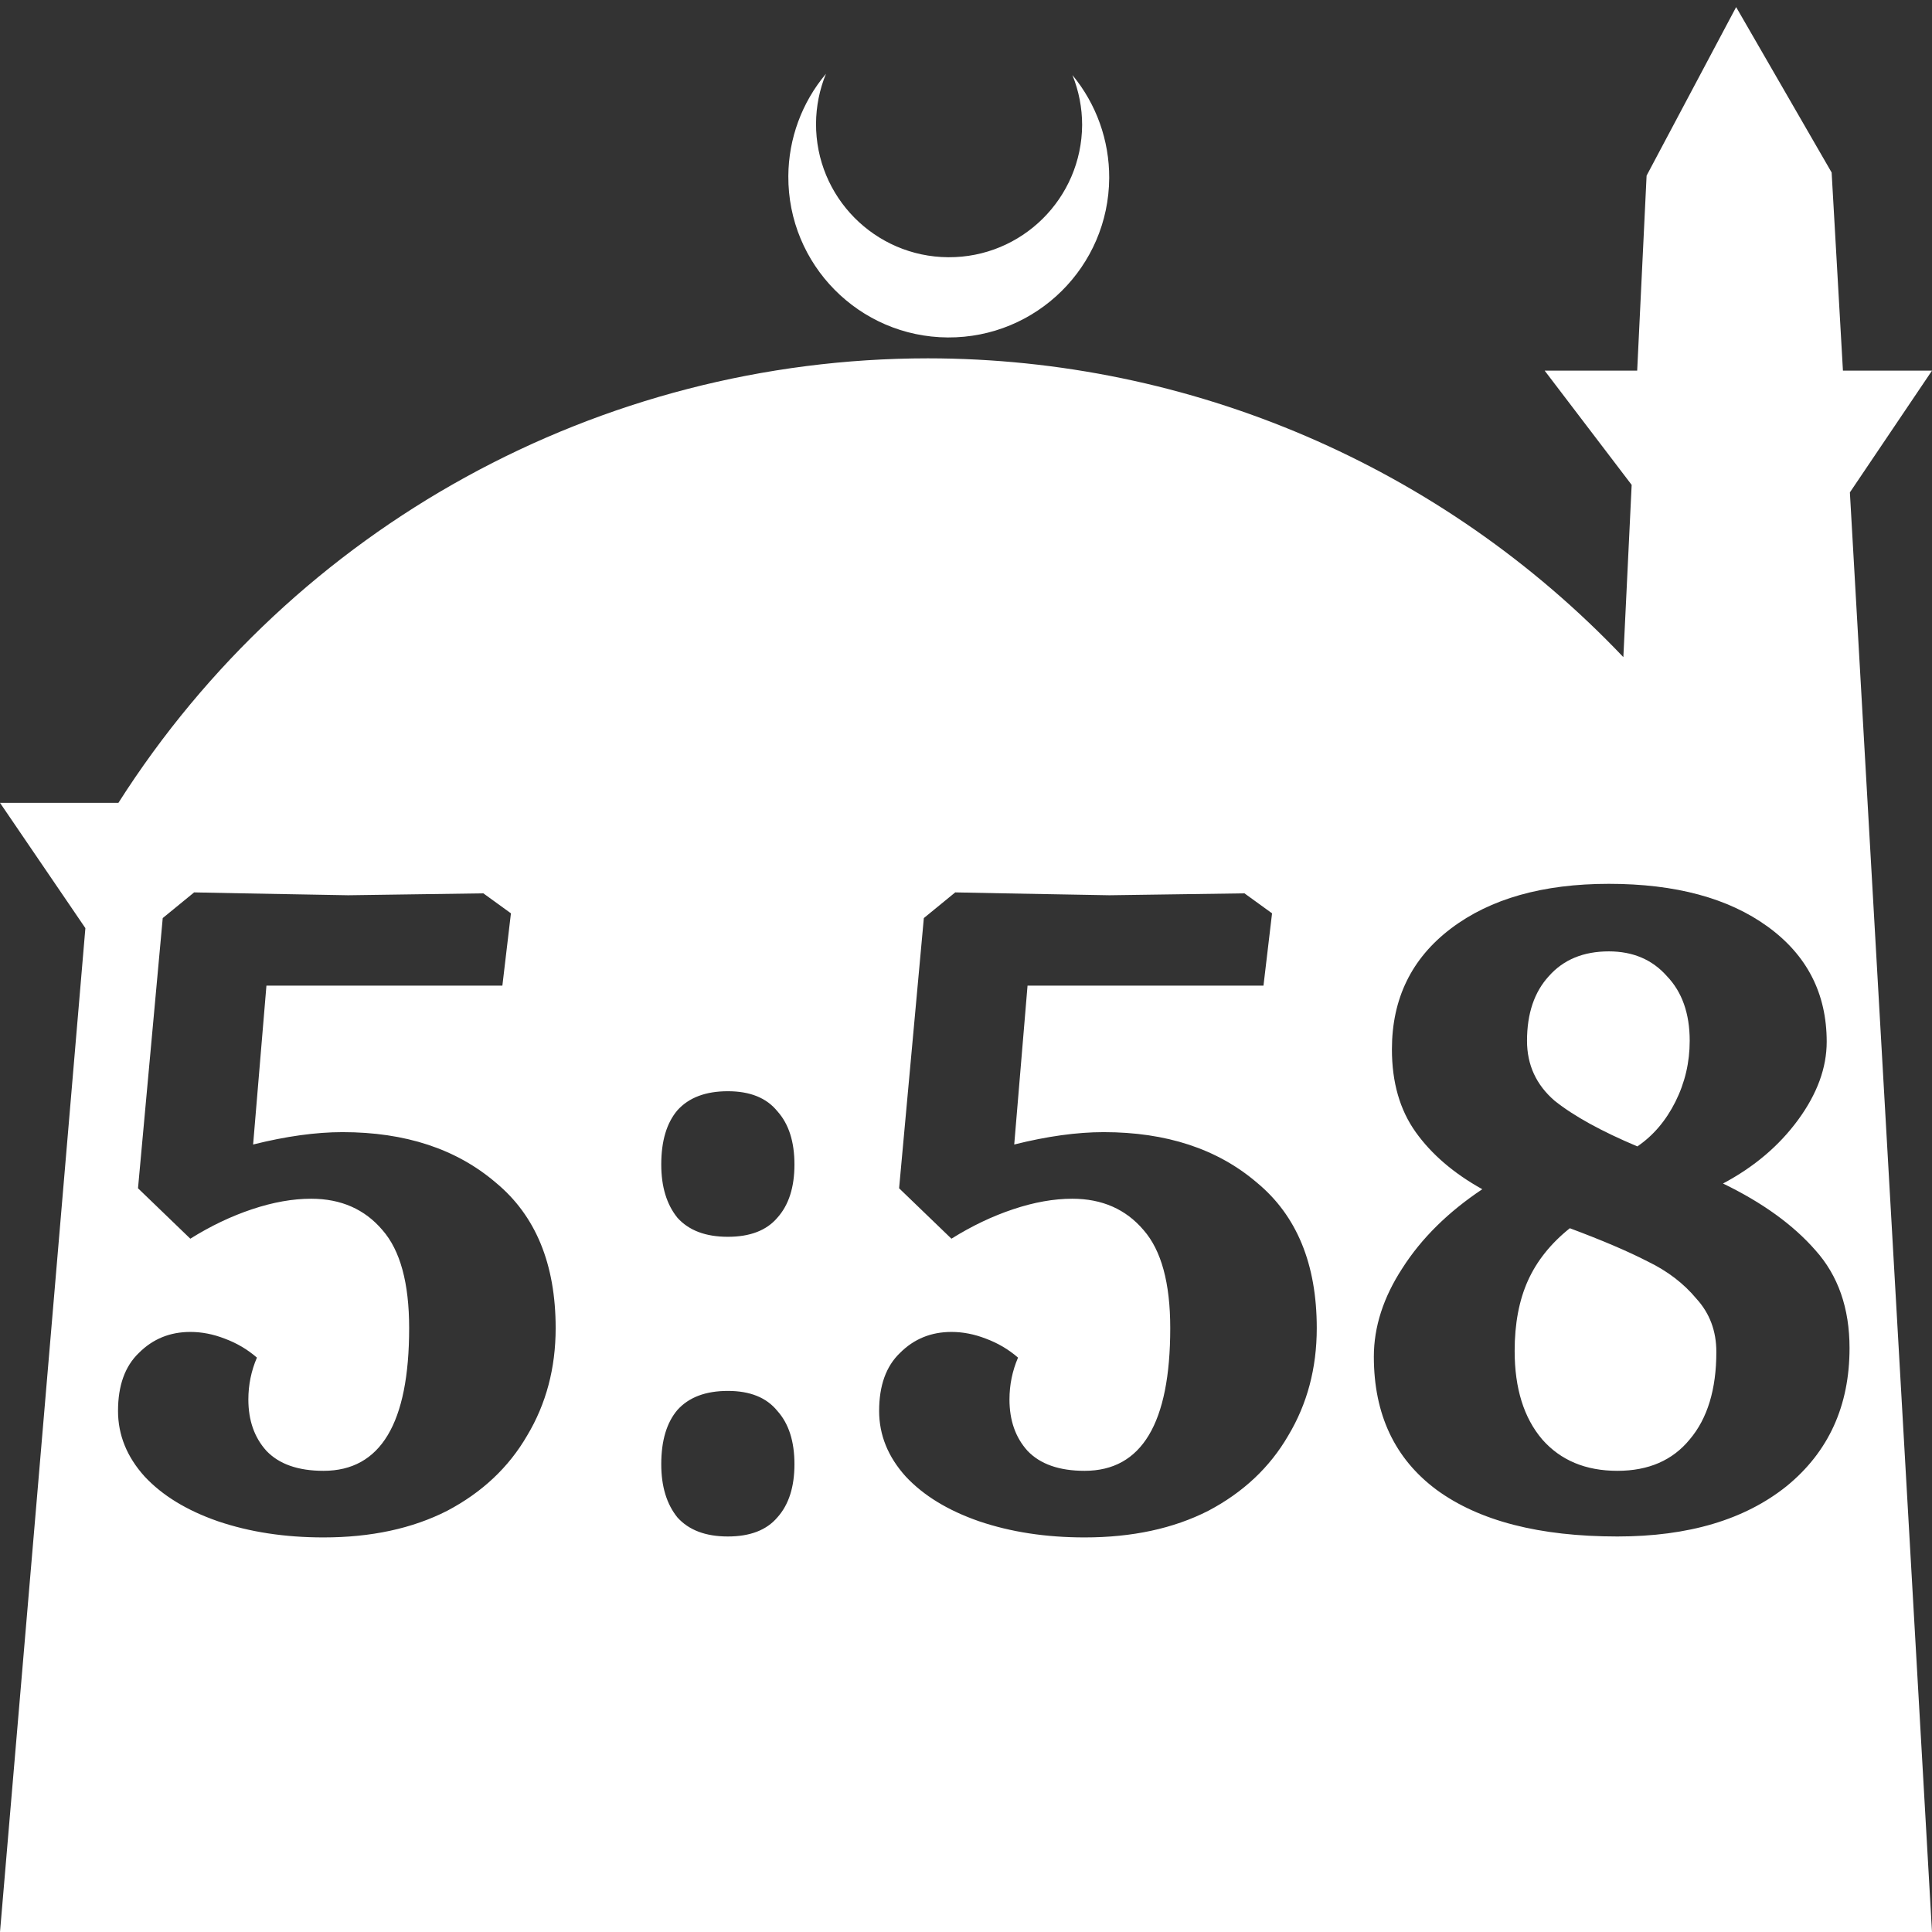 <?xml version="1.0" encoding="UTF-8" standalone="no"?>
<!-- Created with Inkscape (http://www.inkscape.org/) -->

<svg
   width="172.67mm"
   height="172.67mm"
   viewBox="0 0 172.67 172.67"
   version="1.1"
   id="svg1"
   xml:space="preserve"
   xmlns="http://www.w3.org/2000/svg"
   xmlns:svg="http://www.w3.org/2000/svg"><rect x="0" y="0" width="172.67" height="172.67" fill="#333333" stroke="none"/><defs
     id="defs1" /><g
     id="layer1"
     transform="translate(157.251,198.81)"><path
       id="path5"
       style="fill:#ffffff;fill-opacity:1;stroke-width:0.805;stroke-linecap:round;stroke-linejoin:round"
       d="M -2.086 -198.177 L -10.089 -183.113 L -10.93 -165.684 L -19.199 -165.684 L -11.423 -155.474 L -12.166 -140.079 C -28.353 -157.121 -50.824 -166.774 -74.327 -166.784 C -103.645 -166.774 -130.927 -151.792 -146.667 -127.059 L -157.251 -127.059 L -149.62 -115.86 L -157.251 -26.14 L -8.514 -26.14 L 15.419 -26.14 L 8.08 -154.802 L 15.419 -165.684 L 7.459 -165.684 L 6.449 -183.393 L -2.086 -198.177 z M -83.431 -192.216 C -85.585 -189.655 -86.775 -186.421 -86.795 -183.075 C -86.842 -175.155 -80.46 -168.697 -72.54 -168.651 C -64.621 -168.604 -58.163 -174.986 -58.117 -182.905 C -58.103 -186.26 -59.266 -189.514 -61.404 -192.1 C -60.831 -190.684 -60.537 -189.17 -60.537 -187.641 C -60.576 -181.074 -65.931 -175.782 -72.498 -175.82 C -79.065 -175.859 -84.358 -181.214 -84.319 -187.781 C -84.309 -189.303 -84.008 -190.808 -83.431 -192.216 z M -13.463 -119.819 C -7.511 -119.819 -2.778 -118.544 0.736 -115.993 C 4.251 -113.442 6.008 -110.012 6.008 -105.704 C 6.008 -103.38 5.158 -101.056 3.458 -98.732 C 1.757 -96.408 -0.482 -94.509 -3.26 -93.035 C 0.255 -91.335 3.004 -89.351 4.988 -87.083 C 7.028 -84.816 8.049 -81.896 8.049 -78.325 C 8.049 -73.167 6.178 -69.057 2.437 -65.996 C -1.304 -62.992 -6.349 -61.489 -12.698 -61.489 C -19.67 -61.489 -25.056 -62.878 -28.854 -65.656 C -32.595 -68.434 -34.465 -72.401 -34.465 -77.56 C -34.465 -80.224 -33.615 -82.86 -31.914 -85.468 C -30.214 -88.132 -27.833 -90.484 -24.772 -92.525 C -27.323 -93.942 -29.307 -95.643 -30.724 -97.627 C -32.141 -99.611 -32.85 -102.076 -32.85 -105.024 C -32.85 -109.559 -31.092 -113.159 -27.578 -115.823 C -24.063 -118.487 -19.359 -119.819 -13.463 -119.819 z M -139.901 -119.054 L -135.65 -118.969 C -129.641 -118.856 -126.466 -118.798 -126.126 -118.798 L -114.052 -118.969 L -111.587 -117.183 L -112.352 -110.721 L -133.439 -110.721 L -134.629 -96.521 C -131.681 -97.258 -129.017 -97.627 -126.636 -97.627 C -121.024 -97.627 -116.461 -96.124 -112.947 -93.12 C -109.376 -90.172 -107.59 -85.836 -107.59 -80.111 C -107.59 -76.54 -108.44 -73.337 -110.141 -70.503 C -111.785 -67.668 -114.166 -65.429 -117.283 -63.785 C -120.401 -62.198 -124.086 -61.405 -128.337 -61.405 C -131.795 -61.405 -134.941 -61.886 -137.775 -62.85 C -140.553 -63.814 -142.735 -65.146 -144.323 -66.846 C -145.91 -68.603 -146.703 -70.559 -146.703 -72.713 C -146.703 -74.981 -146.08 -76.71 -144.833 -77.9 C -143.586 -79.147 -142.055 -79.77 -140.241 -79.77 C -139.221 -79.77 -138.2 -79.572 -137.18 -79.176 C -136.103 -78.779 -135.139 -78.212 -134.289 -77.475 C -134.799 -76.284 -135.054 -75.037 -135.054 -73.734 C -135.054 -71.863 -134.516 -70.332 -133.439 -69.142 C -132.305 -67.952 -130.604 -67.357 -128.337 -67.357 C -123.235 -67.357 -120.684 -71.608 -120.684 -80.111 C -120.684 -84.136 -121.478 -87.055 -123.066 -88.869 C -124.653 -90.739 -126.778 -91.675 -129.442 -91.675 C -131.086 -91.675 -132.844 -91.363 -134.714 -90.739 C -136.585 -90.116 -138.427 -89.237 -140.241 -88.103 L -144.917 -92.61 L -142.707 -116.758 L -139.901 -119.054 z M -71.878 -119.054 L -67.627 -118.969 C -61.618 -118.856 -58.444 -118.798 -58.104 -118.798 L -46.029 -118.969 L -43.563 -117.183 L -44.329 -110.721 L -65.416 -110.721 L -66.606 -96.521 C -63.659 -97.258 -60.994 -97.627 -58.614 -97.627 C -53.002 -97.627 -48.439 -96.124 -44.924 -93.12 C -41.353 -90.172 -39.567 -85.836 -39.567 -80.111 C -39.567 -76.54 -40.417 -73.337 -42.118 -70.503 C -43.762 -67.668 -46.142 -65.429 -49.26 -63.785 C -52.378 -62.198 -56.063 -61.405 -60.314 -61.405 C -63.772 -61.405 -66.918 -61.886 -69.752 -62.85 C -72.53 -63.814 -74.712 -65.146 -76.299 -66.846 C -77.887 -68.603 -78.68 -70.559 -78.68 -72.713 C -78.68 -74.981 -78.057 -76.71 -76.809 -77.9 C -75.562 -79.147 -74.032 -79.77 -72.218 -79.77 C -71.198 -79.77 -70.178 -79.572 -69.157 -79.176 C -68.08 -78.779 -67.116 -78.212 -66.266 -77.475 C -66.776 -76.284 -67.031 -75.037 -67.031 -73.734 C -67.031 -71.863 -66.493 -70.332 -65.416 -69.142 C -64.282 -67.952 -62.582 -67.357 -60.314 -67.357 C -55.213 -67.357 -52.662 -71.608 -52.662 -80.111 C -52.662 -84.136 -53.455 -87.055 -55.042 -88.869 C -56.629 -90.739 -58.755 -91.675 -61.42 -91.675 C -63.064 -91.675 -64.821 -91.363 -66.691 -90.739 C -68.562 -90.116 -70.404 -89.237 -72.218 -88.103 L -76.895 -92.61 L -74.684 -116.758 L -71.878 -119.054 z M -13.463 -113.782 C -15.731 -113.782 -17.516 -113.045 -18.82 -111.572 C -20.124 -110.154 -20.776 -108.227 -20.776 -105.789 C -20.776 -103.635 -19.954 -101.85 -18.31 -100.433 C -16.61 -99.072 -14.144 -97.712 -10.913 -96.351 C -9.496 -97.315 -8.362 -98.647 -7.511 -100.347 C -6.661 -102.048 -6.236 -103.862 -6.236 -105.789 C -6.236 -108.227 -6.916 -110.154 -8.277 -111.572 C -9.58 -113.045 -11.309 -113.782 -13.463 -113.782 z M -92.2 -101.283 C -90.216 -101.283 -88.742 -100.688 -87.778 -99.497 C -86.758 -98.364 -86.248 -96.777 -86.248 -94.736 C -86.248 -92.695 -86.758 -91.108 -87.778 -89.974 C -88.742 -88.84 -90.216 -88.273 -92.2 -88.273 C -94.184 -88.273 -95.686 -88.84 -96.706 -89.974 C -97.67 -91.164 -98.152 -92.752 -98.152 -94.736 C -98.152 -96.833 -97.67 -98.448 -96.706 -99.582 C -95.686 -100.716 -94.184 -101.283 -92.2 -101.283 z M -16.95 -89.039 C -18.65 -87.678 -19.897 -86.12 -20.691 -84.362 C -21.484 -82.605 -21.881 -80.508 -21.881 -78.07 C -21.881 -74.726 -21.059 -72.089 -19.416 -70.162 C -17.772 -68.292 -15.532 -67.357 -12.698 -67.357 C -9.92 -67.357 -7.766 -68.292 -6.236 -70.162 C -4.649 -72.033 -3.855 -74.64 -3.855 -77.985 C -3.855 -79.856 -4.45 -81.443 -5.641 -82.746 C -6.774 -84.107 -8.22 -85.212 -9.977 -86.062 C -11.735 -86.969 -14.059 -87.961 -16.95 -89.039 z M -92.2 -74.499 C -90.216 -74.499 -88.742 -73.904 -87.778 -72.713 C -86.758 -71.58 -86.248 -69.992 -86.248 -67.951 C -86.248 -65.911 -86.758 -64.324 -87.778 -63.19 C -88.742 -62.056 -90.216 -61.489 -92.2 -61.489 C -94.184 -61.489 -95.686 -62.056 -96.706 -63.19 C -97.67 -64.38 -98.152 -65.967 -98.152 -67.951 C -98.152 -70.049 -97.67 -71.664 -96.706 -72.798 C -95.686 -73.932 -94.184 -74.499 -92.2 -74.499 z " /></g></svg>
